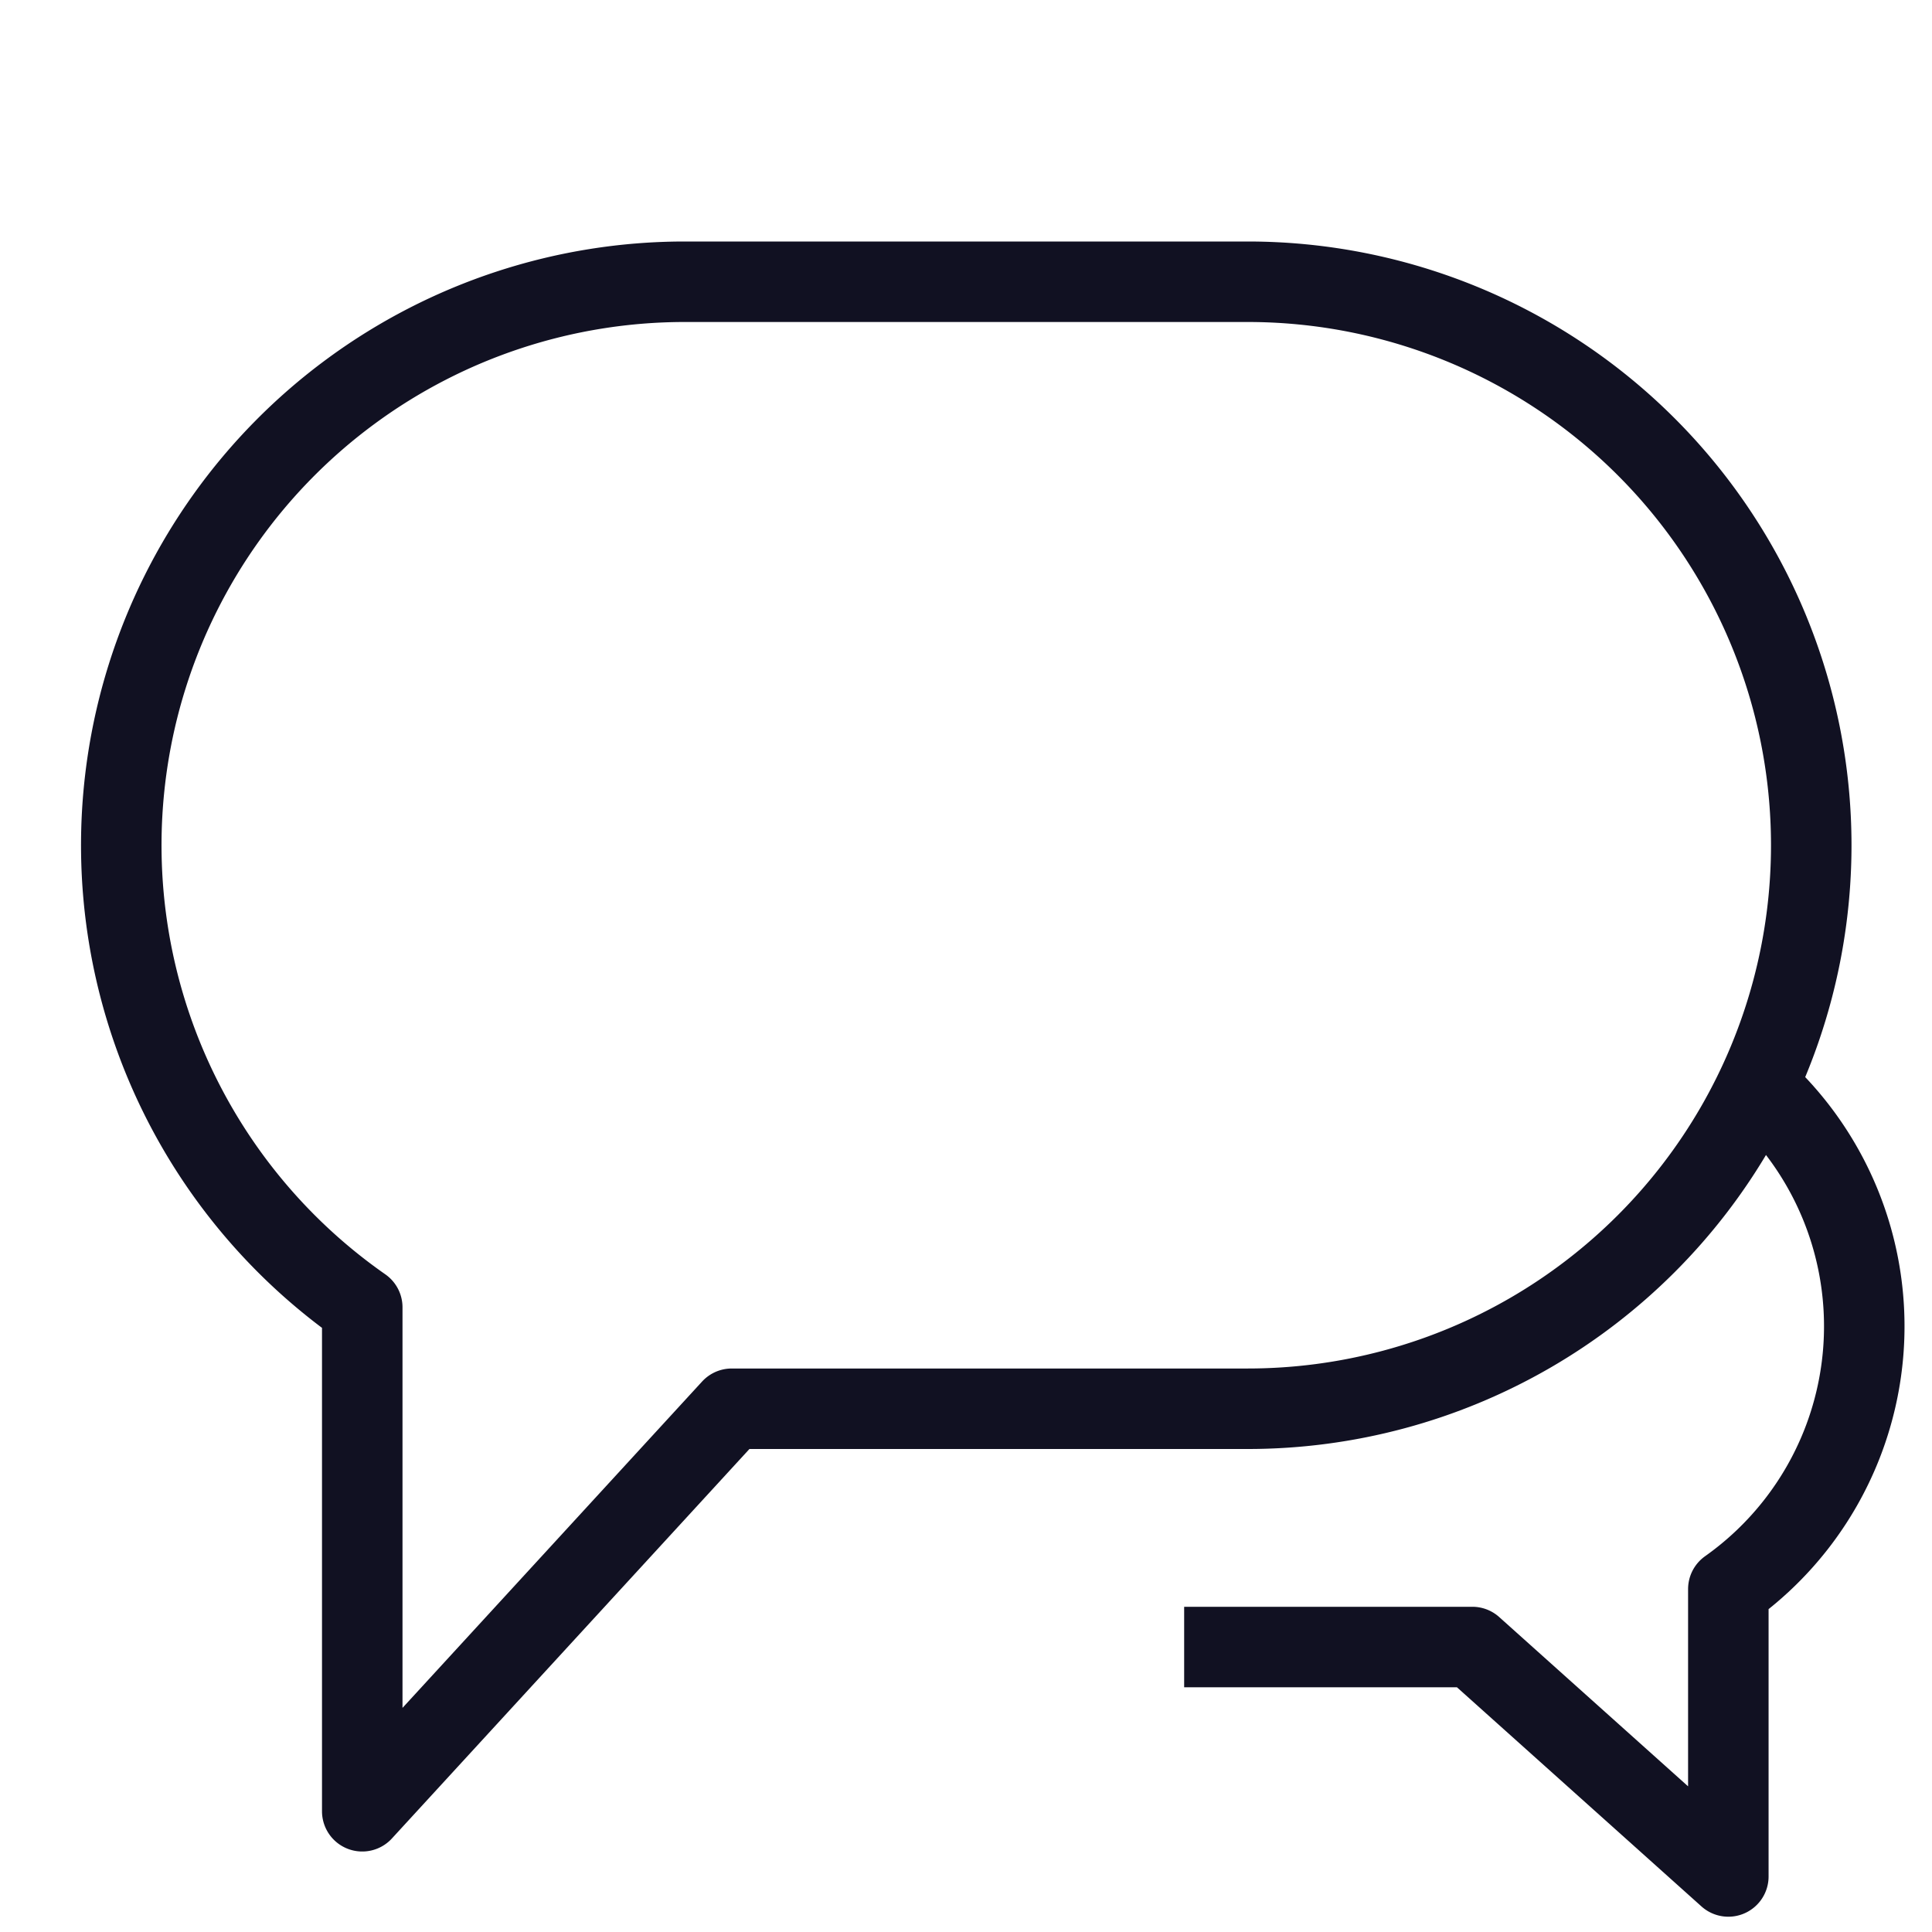 <svg id="Layer_1" data-name="Layer 1" xmlns="http://www.w3.org/2000/svg" viewBox="0 0 24 24"><title>unity-interface-24px-comment-coversation</title><path d="M15.21,20.46s3,0,3.08,0l3.18,2.85V19.74A4,4,0,0,0,22,13.66" style="fill:none;stroke:#112;stroke-linecap:square;stroke-linejoin:round"/><path d="M22.5,10.5a7,7,0,0,1-7,7H9.09l-4.59,5V16.24A7,7,0,0,1,8.5,3.5h7A7,7,0,0,1,22.5,10.5Z" style="fill:none;stroke:#112;stroke-linecap:square;stroke-linejoin:round"/></svg>